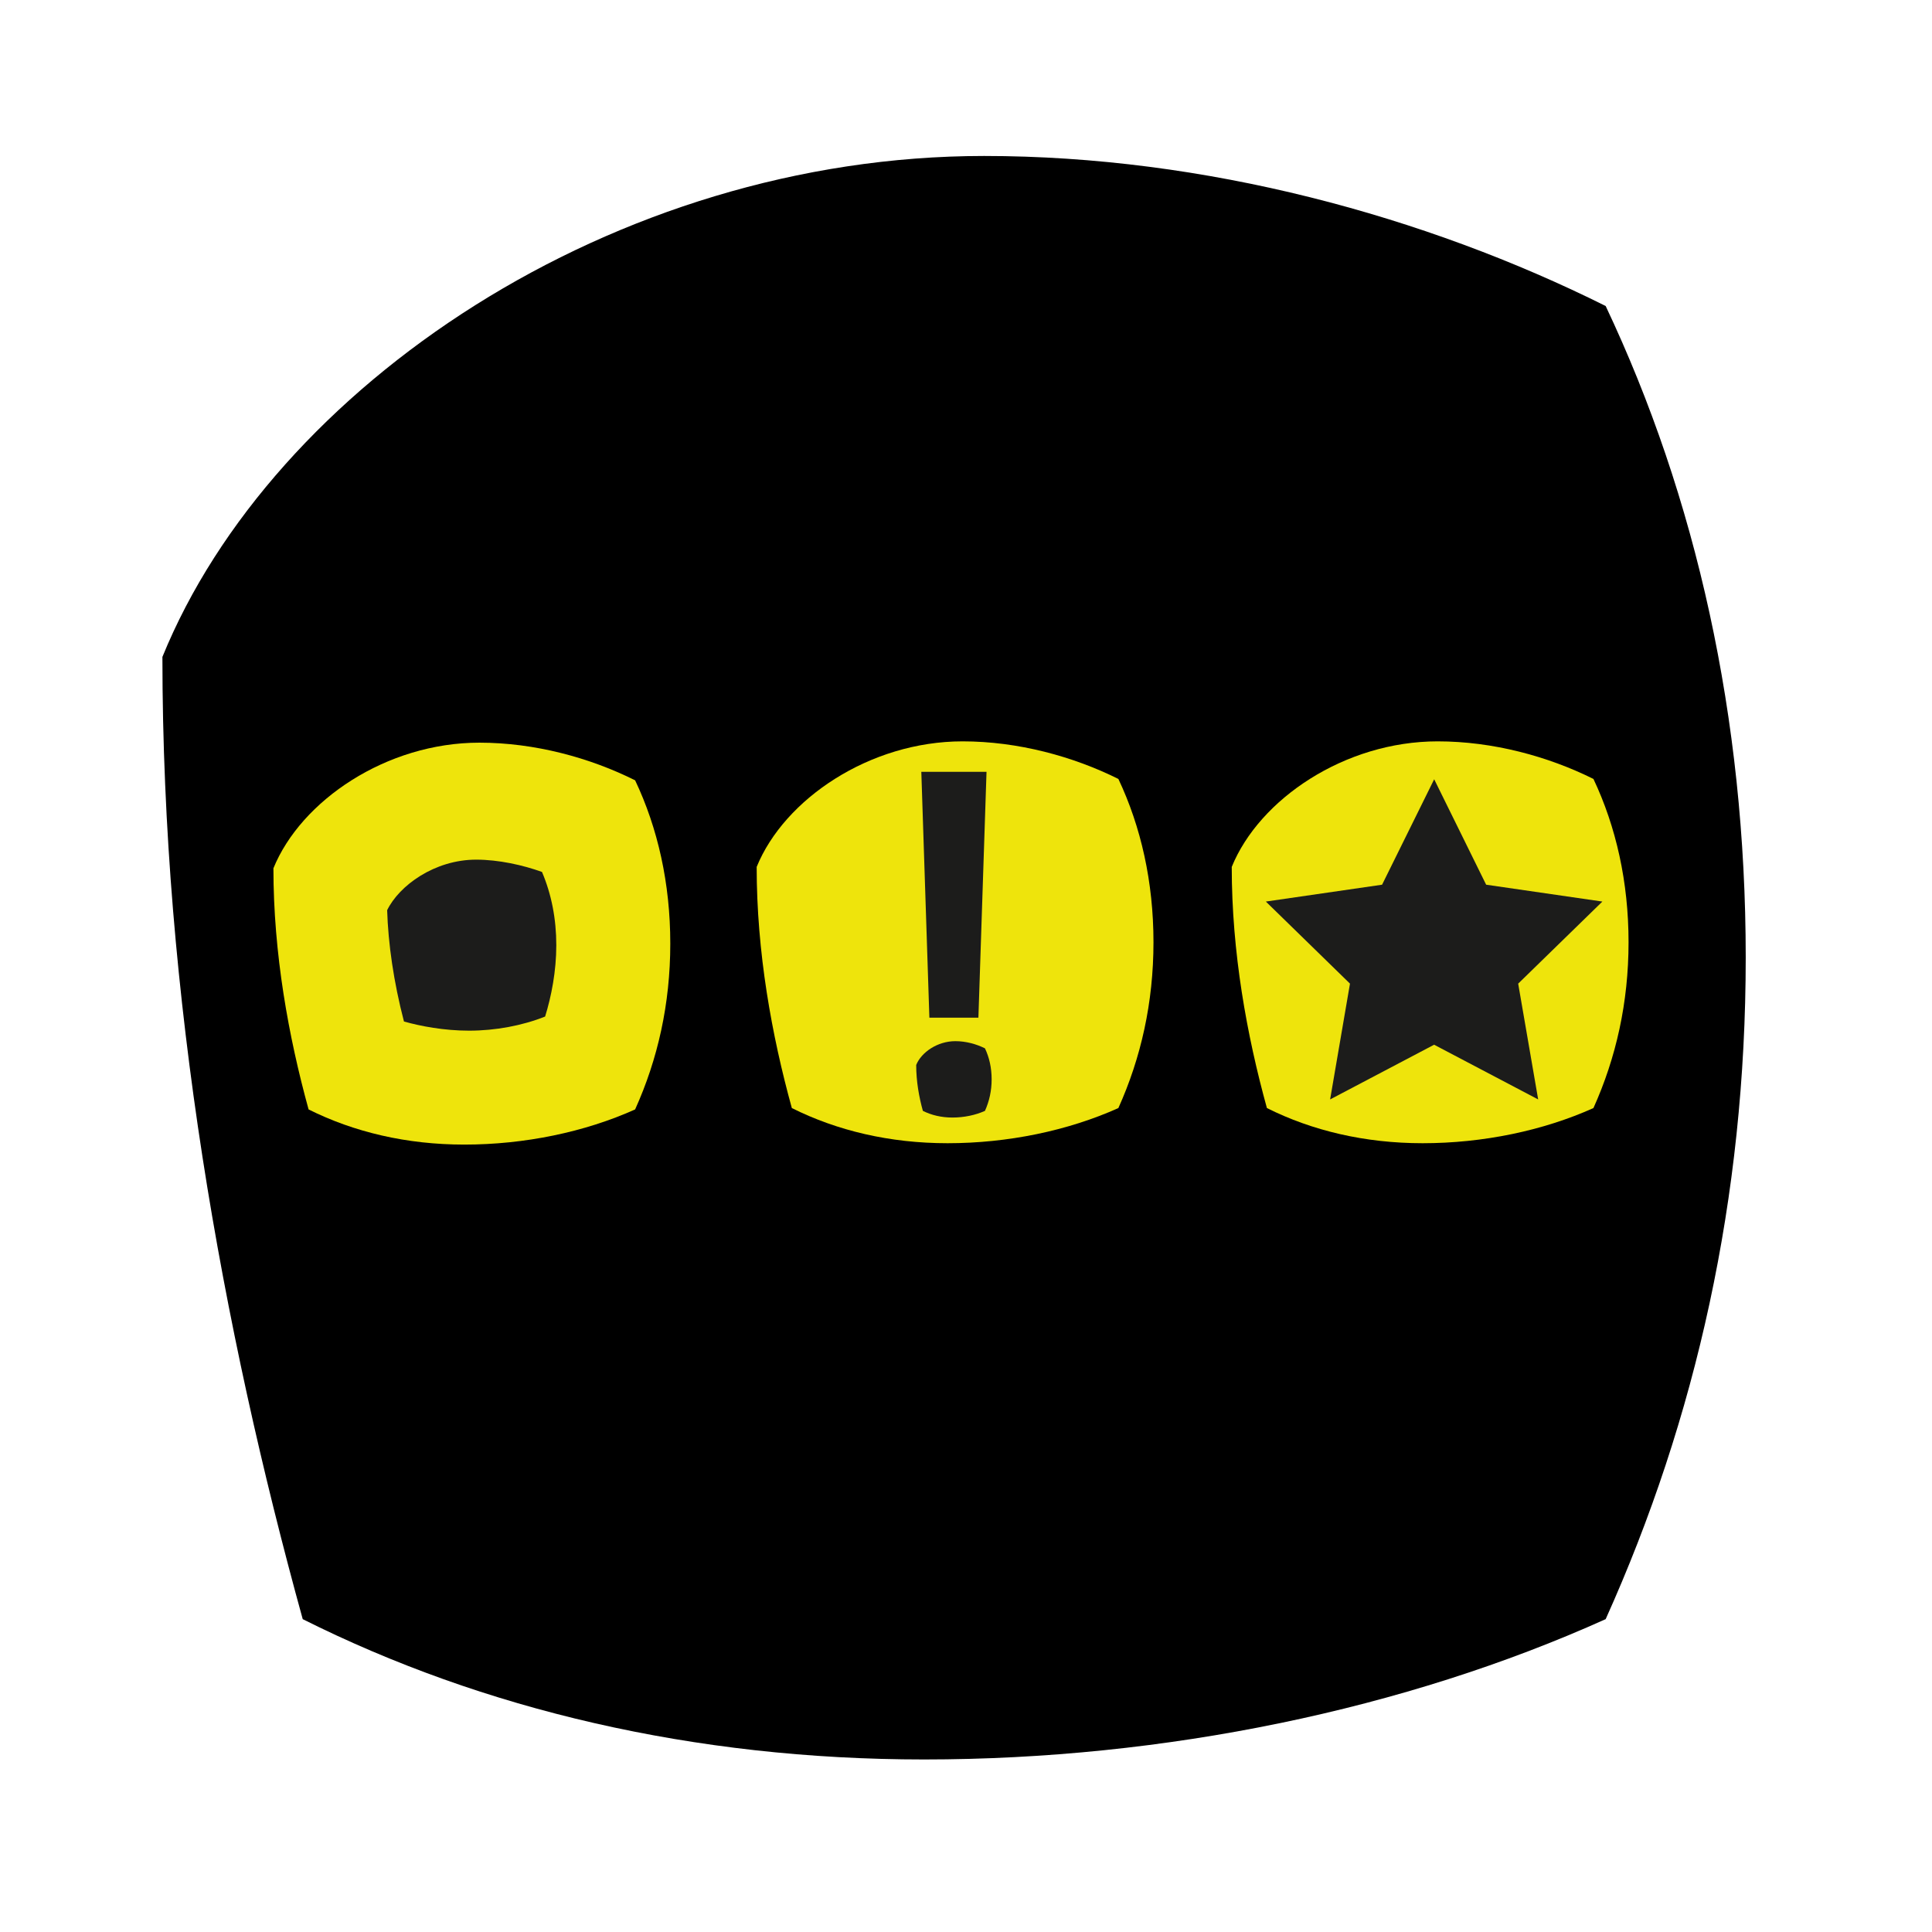 <?xml version="1.0" encoding="UTF-8" standalone="no"?>
<!DOCTYPE svg PUBLIC "-//W3C//DTD SVG 1.1//EN" "http://www.w3.org/Graphics/SVG/1.1/DTD/svg11.dtd">
<svg width="100%" height="100%" viewBox="0 0 735 735" version="1.1" xmlns="http://www.w3.org/2000/svg" xmlns:xlink="http://www.w3.org/1999/xlink" xml:space="preserve" xmlns:serif="http://www.serif.com/" style="fill-rule:evenodd;clip-rule:evenodd;stroke-linejoin:round;stroke-miterlimit:2;">
    <g transform="matrix(1,0,0,1,0,-934)">
        <g id="Tavola-da-disegno2" serif:id="Tavola da disegno2" transform="matrix(1,0,0,1,97.246,-0.294)">
            <rect x="-97.246" y="934.294" width="734.132" height="734.132" style="fill:none;"/>
            <g transform="matrix(94.813,0,0,94.813,-5992.18,630.212)">
                <path d="M68.617,4.435C67.893,4.074 67.009,3.833 66.123,3.833C64.635,3.833 63.268,4.758 62.826,5.843C62.826,7.211 63.067,8.538 63.389,9.704C64.112,10.066 64.957,10.267 65.882,10.267C66.848,10.267 67.813,10.066 68.617,9.704C68.979,8.9 69.179,8.015 69.179,7.049C69.179,6.085 68.979,5.2 68.617,4.435" style="fill-rule:nonzero;"/>
            </g>
            <g transform="matrix(23.762,0,0,23.762,-1121.52,1125.25)">
                <path d="M53.274,4.457C52.551,4.095 51.666,3.854 50.781,3.854C49.293,3.854 47.926,4.78 47.483,5.865C47.483,7.233 47.725,8.56 48.046,9.726C48.77,10.088 49.614,10.289 50.539,10.289C51.505,10.289 52.47,10.088 53.274,9.726C53.637,8.922 53.837,8.037 53.837,7.071C53.837,6.106 53.637,5.222 53.274,4.457" style="fill:rgb(238,228,12);fill-rule:nonzero;"/>
            </g>
            <g transform="matrix(23.762,0,0,23.762,-1121.52,1125.25)">
                <path d="M61.011,4.435C60.287,4.074 59.403,3.833 58.517,3.833C57.029,3.833 55.662,4.758 55.22,5.843C55.22,7.211 55.461,8.538 55.783,9.704C56.506,10.066 57.351,10.267 58.276,10.267C59.242,10.267 60.207,10.066 61.011,9.704C61.373,8.9 61.573,8.015 61.573,7.049C61.573,6.085 61.373,5.2 61.011,4.435" style="fill:rgb(238,228,12);fill-rule:nonzero;"/>
            </g>
            <g transform="matrix(23.762,0,0,23.762,-1121.52,1125.25)">
                <path d="M58.401,8.633C58.569,8.633 58.737,8.679 58.875,8.748C58.944,8.893 58.982,9.06 58.982,9.244C58.982,9.428 58.944,9.595 58.875,9.749C58.722,9.818 58.538,9.856 58.354,9.856C58.179,9.856 58.018,9.818 57.881,9.749C57.819,9.527 57.774,9.275 57.774,9.014C57.858,8.808 58.117,8.633 58.401,8.633" style="fill:rgb(28,28,27);fill-rule:nonzero;"/>
            </g>
            <g transform="matrix(23.762,0,0,23.762,-1121.52,1125.25)">
                <path d="M57.856,4.321L58.9,4.321L58.77,8.257L57.985,8.257L57.856,4.321Z" style="fill:rgb(28,28,27);fill-rule:nonzero;"/>
            </g>
            <g transform="matrix(23.762,0,0,23.762,-1121.52,1125.25)">
                <path d="M68.617,4.435C67.893,4.074 67.009,3.833 66.123,3.833C64.635,3.833 63.268,4.758 62.826,5.843C62.826,7.211 63.067,8.538 63.389,9.704C64.112,10.066 64.957,10.267 65.882,10.267C66.848,10.267 67.813,10.066 68.617,9.704C68.979,8.9 69.179,8.015 69.179,7.049C69.179,6.085 68.979,5.2 68.617,4.435" style="fill:rgb(238,228,12);fill-rule:nonzero;"/>
            </g>
            <g transform="matrix(23.762,0,0,23.762,-1121.52,1125.25)">
                <path d="M49.573,8.318C49.836,8.393 50.215,8.465 50.615,8.465L50.616,8.465C51.034,8.465 51.467,8.385 51.833,8.239C51.934,7.913 52.012,7.512 52.012,7.097C52.012,6.676 51.935,6.281 51.783,5.924C51.479,5.814 51.088,5.727 50.73,5.727C50.061,5.727 49.495,6.144 49.304,6.536C49.32,7.067 49.407,7.681 49.573,8.318" style="fill:rgb(28,28,27);fill-rule:nonzero;"/>
            </g>
            <g transform="matrix(23.762,0,0,23.762,-1121.52,1125.25)">
                <path d="M67.732,9.566L66.066,8.69L64.401,9.566L64.719,7.712L63.372,6.398L65.233,6.128L66.067,4.44L66.899,6.128L68.76,6.398L67.412,7.712L67.732,9.566Z" style="fill:rgb(28,28,27);fill-rule:nonzero;"/>
            </g>
        </g>
    </g>
</svg>

